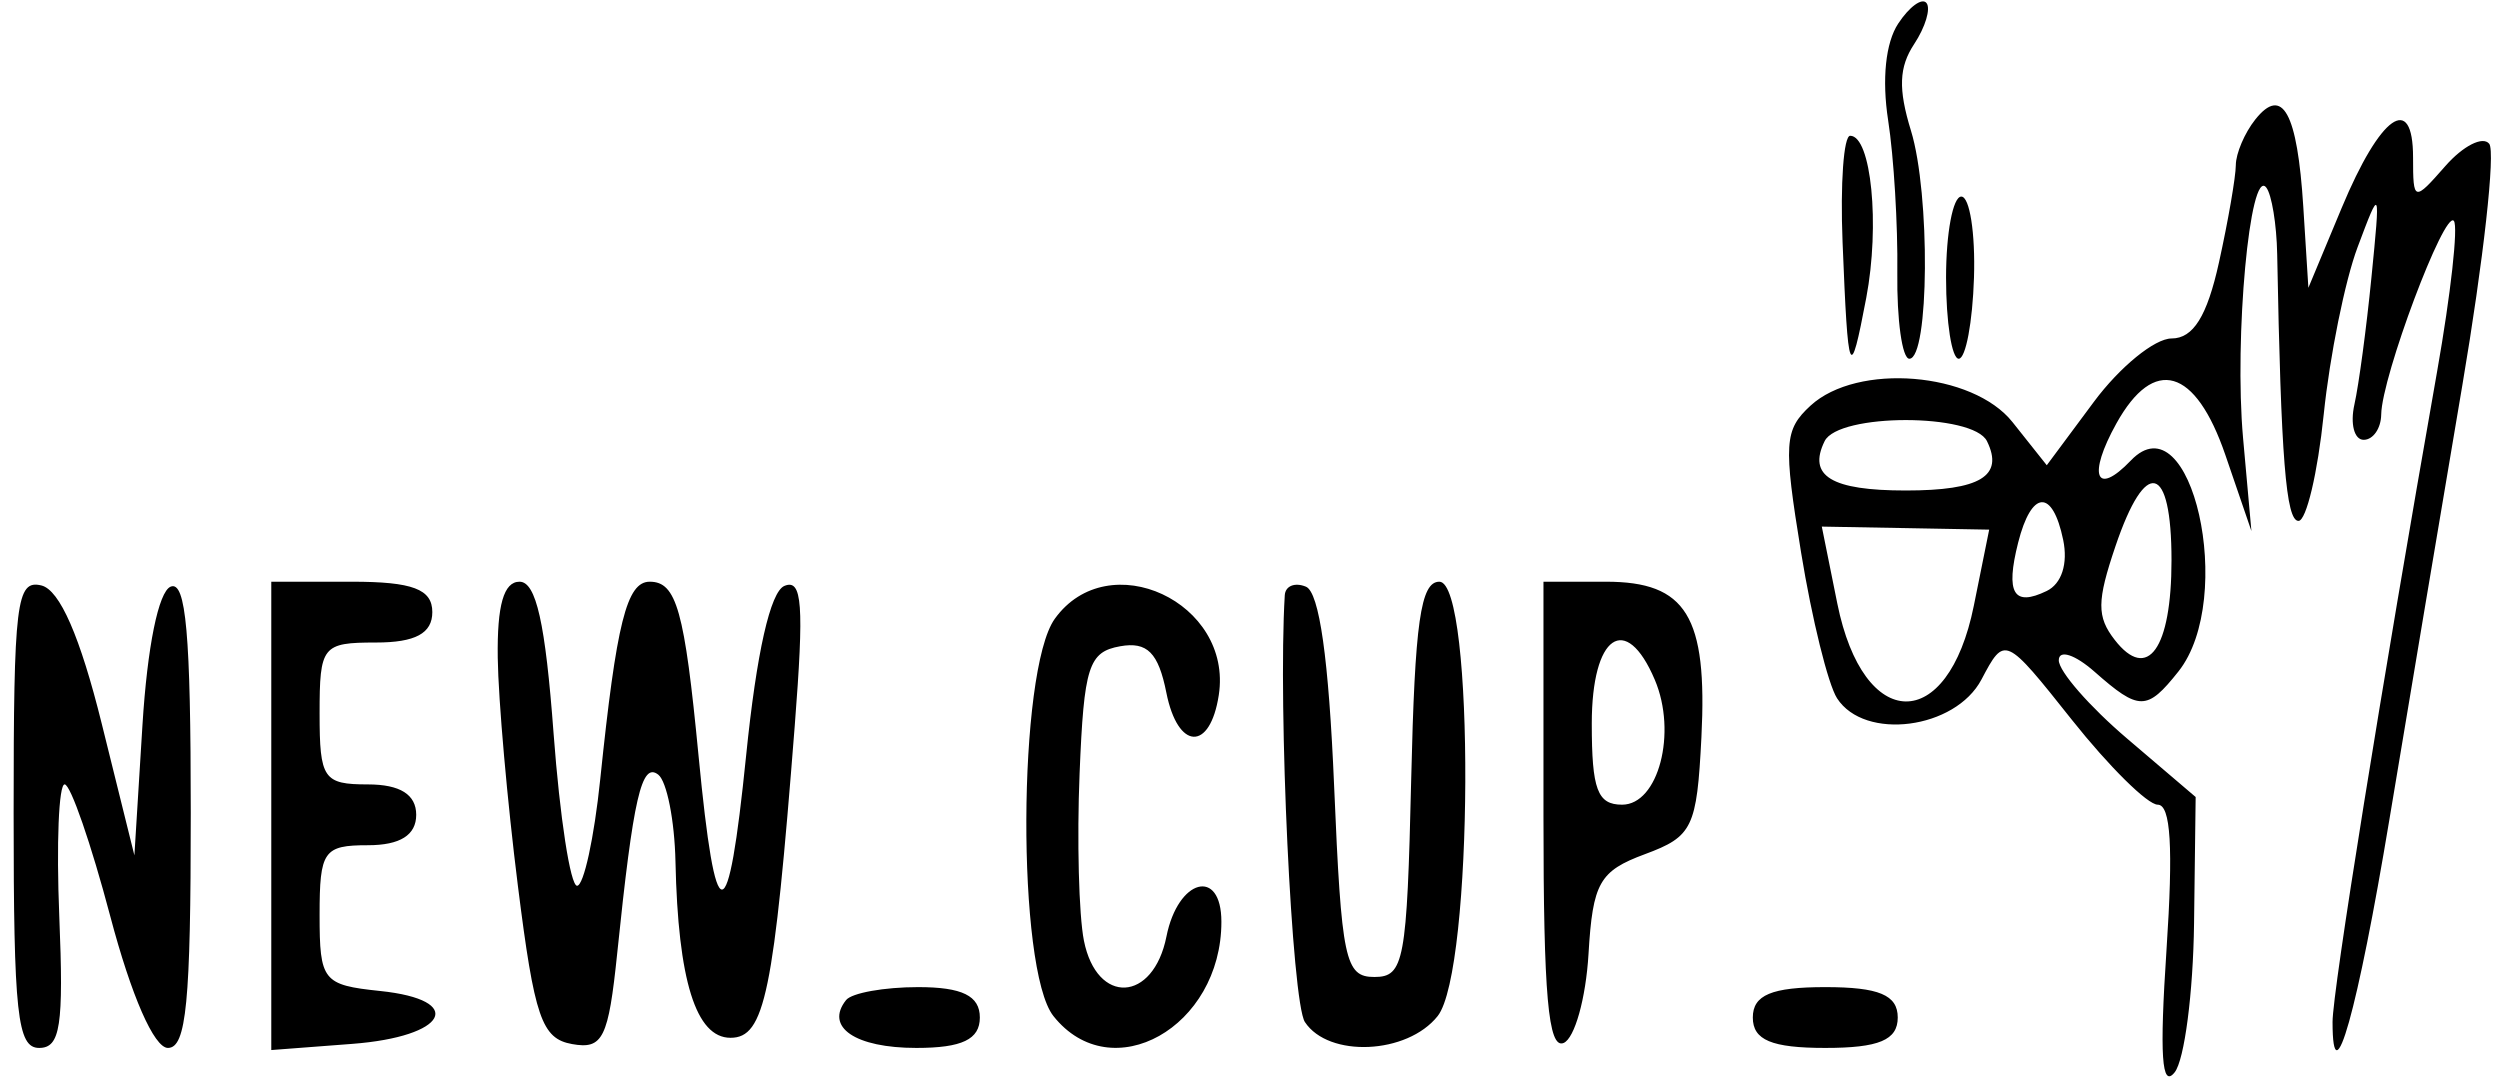 <svg width="111" height="48" viewBox="0 0 111 48" fill="none" xmlns="http://www.w3.org/2000/svg">
<path fill-rule="evenodd" clip-rule="evenodd" d="M84.28 1.048C83.72 1.896 83.552 3.519 83.834 5.345C84.085 6.957 84.268 9.998 84.241 12.103C84.216 14.206 84.456 15.928 84.775 15.928C85.658 15.928 85.71 8.61 84.847 5.802C84.277 3.949 84.313 2.981 84.99 1.955C85.487 1.201 85.733 0.382 85.536 0.134C85.34 -0.113 84.774 0.297 84.28 1.048ZM100.133 5.308C99.661 5.902 99.273 6.813 99.27 7.333C99.268 7.852 98.932 9.797 98.522 11.653C97.995 14.041 97.38 15.028 96.418 15.028C95.669 15.028 94.117 16.294 92.967 17.843L90.877 20.657L89.356 18.743C87.585 16.514 82.467 16.097 80.386 18.012C79.217 19.088 79.179 19.687 79.969 24.537C80.448 27.475 81.166 30.384 81.565 31.003C82.788 32.902 86.813 32.378 87.978 30.168C89.01 28.215 89.02 28.219 91.998 31.968C93.641 34.036 95.353 35.728 95.803 35.728C96.382 35.728 96.496 37.616 96.193 42.167C95.88 46.869 95.978 48.338 96.555 47.611C96.989 47.065 97.377 44.09 97.416 41.002L97.487 35.387L94.449 32.797C92.777 31.373 91.41 29.808 91.41 29.317C91.41 28.826 92.125 29.056 92.999 29.826C94.978 31.572 95.325 31.571 96.722 29.814C99.305 26.561 97.294 17.641 94.61 20.446C93.052 22.073 92.68 21.115 93.969 18.799C95.64 15.796 97.48 16.33 98.807 20.203L99.963 23.578L99.592 19.447C99.193 15.004 99.896 7.408 100.621 8.325C100.864 8.632 101.082 9.962 101.107 11.281C101.276 20.355 101.497 23.128 102.053 23.128C102.4 23.128 102.905 21.001 103.173 18.403C103.441 15.803 104.118 12.463 104.676 10.978C105.69 8.279 105.691 8.281 105.291 12.328C105.071 14.555 104.731 17.087 104.537 17.953C104.343 18.819 104.527 19.528 104.947 19.528C105.367 19.528 105.717 19.022 105.726 18.403C105.749 16.723 108.539 9.289 108.952 9.809C109.148 10.055 108.815 13.051 108.212 16.468C105.733 30.526 103.565 44.01 103.565 45.374C103.565 48.843 104.675 44.892 106.091 36.376C106.932 31.317 108.39 22.644 109.328 17.104C110.267 11.564 110.804 6.74 110.522 6.385C110.239 6.029 109.363 6.474 108.574 7.372C107.179 8.962 107.14 8.952 107.14 6.992C107.14 4.083 105.688 5.108 103.97 9.233L102.492 12.778L102.266 9.178C102.003 4.994 101.339 3.789 100.133 5.308ZM81.81 10.753C82.054 16.82 82.139 17.02 82.861 13.228C83.476 9.991 83.084 6.028 82.148 6.028C81.858 6.028 81.706 8.153 81.81 10.753ZM86.405 12.328C86.405 14.308 86.658 15.928 86.968 15.928C87.278 15.928 87.582 14.308 87.645 12.328C87.708 10.348 87.454 8.728 87.082 8.728C86.709 8.728 86.405 10.348 86.405 12.328ZM88.222 19.588C88.982 21.135 87.924 21.778 84.617 21.778C81.31 21.778 80.253 21.135 81.013 19.588C81.626 18.339 87.609 18.339 88.222 19.588ZM96.415 24.875C96.415 28.807 95.354 30.293 93.892 28.409C93.094 27.381 93.099 26.694 93.926 24.253C95.269 20.284 96.415 20.57 96.415 24.875ZM91.605 23.969C91.825 25.029 91.538 25.919 90.871 26.241C89.401 26.951 89.04 26.339 89.605 24.095C90.197 21.751 91.132 21.691 91.605 23.969ZM87.638 26.893C86.486 32.609 82.736 32.547 81.576 26.794L80.888 23.381L84.604 23.448L88.32 23.516L87.638 26.893ZM0.605 36.112C0.605 45.019 0.769 46.528 1.738 46.528C2.681 46.528 2.831 45.544 2.632 40.676C2.5 37.458 2.608 34.825 2.87 34.826C3.133 34.827 4.044 37.46 4.895 40.678C5.829 44.213 6.842 46.528 7.456 46.528C8.273 46.528 8.47 44.503 8.47 36.103C8.47 28.165 8.257 25.767 7.576 26.048C7.038 26.27 6.54 28.72 6.325 32.198L5.967 37.978L4.518 32.135C3.558 28.263 2.653 26.192 1.837 25.994C0.728 25.726 0.605 26.738 0.605 36.112ZM12.045 36.224V46.622L15.629 46.349C19.861 46.028 20.721 44.399 16.871 43.999C14.336 43.734 14.19 43.55 14.19 40.624C14.19 37.783 14.367 37.528 16.335 37.528C17.765 37.528 18.48 37.078 18.48 36.178C18.48 35.278 17.765 34.828 16.335 34.828C14.36 34.828 14.19 34.578 14.19 31.678C14.19 28.678 14.309 28.528 16.692 28.528C18.44 28.528 19.195 28.121 19.195 27.178C19.195 26.158 18.321 25.828 15.62 25.828H12.045V36.224ZM22.1 29.203C22.124 31.059 22.527 35.615 22.994 39.328C23.729 45.18 24.05 46.115 25.401 46.357C26.768 46.602 27.014 46.106 27.406 42.307C28.117 35.416 28.485 33.818 29.226 34.394C29.607 34.691 29.952 36.429 29.991 38.256C30.104 43.532 30.899 46.078 32.434 46.078C33.955 46.078 34.356 44.129 35.285 32.244C35.706 26.837 35.622 25.685 34.828 26.014C34.203 26.272 33.592 28.978 33.128 33.548C32.322 41.475 31.779 41.479 31.016 33.561C30.393 27.099 30.037 25.828 28.848 25.828C27.826 25.828 27.372 27.641 26.65 34.603C26.381 37.202 25.918 39.328 25.622 39.328C25.325 39.328 24.857 36.29 24.58 32.578C24.214 27.657 23.804 25.828 23.067 25.828C22.366 25.828 22.068 26.866 22.1 29.203ZM46.833 27.474C45.181 29.771 45.136 43.053 46.773 45.114C49.349 48.356 54.23 45.616 54.23 40.927C54.23 38.501 52.302 39.015 51.791 41.578C51.207 44.508 48.699 44.637 48.126 41.765C47.9 40.631 47.813 37.289 47.934 34.34C48.127 29.591 48.333 28.945 49.736 28.694C50.936 28.479 51.433 28.979 51.787 30.759C52.297 33.313 53.727 33.376 54.114 30.861C54.748 26.739 49.213 24.164 46.833 27.474ZM57.044 26.428C56.74 31.413 57.357 44.498 57.938 45.379C58.99 46.974 62.478 46.817 63.832 45.114C65.421 43.112 65.49 25.828 63.908 25.828C63.075 25.828 62.82 27.617 62.657 34.603C62.468 42.692 62.341 43.378 61.022 43.378C59.719 43.378 59.561 42.628 59.235 34.9C58.997 29.254 58.578 26.297 57.984 26.049C57.492 25.845 57.069 26.015 57.044 26.428ZM68.53 36.252C68.53 44.19 68.743 46.59 69.424 46.308C69.915 46.105 70.413 44.326 70.53 42.357C70.718 39.195 71.012 38.676 73.033 37.926C75.151 37.141 75.339 36.754 75.543 32.733C75.815 27.358 74.876 25.828 71.303 25.828H68.53V36.252ZM73.473 30.182C74.472 32.531 73.635 35.728 72.021 35.728C70.927 35.728 70.675 35.054 70.675 32.128C70.675 28.2 72.184 27.151 73.473 30.182ZM37.566 44.403C36.613 45.602 37.971 46.528 40.687 46.528C42.715 46.528 43.505 46.15 43.505 45.178C43.505 44.213 42.723 43.828 40.764 43.828C39.256 43.828 37.818 44.087 37.566 44.403ZM77.825 45.178C77.825 46.178 78.659 46.528 81.042 46.528C83.425 46.528 84.26 46.178 84.26 45.178C84.26 44.178 83.425 43.828 81.042 43.828C78.659 43.828 77.825 44.178 77.825 45.178Z" fill="black"/>
</svg>
